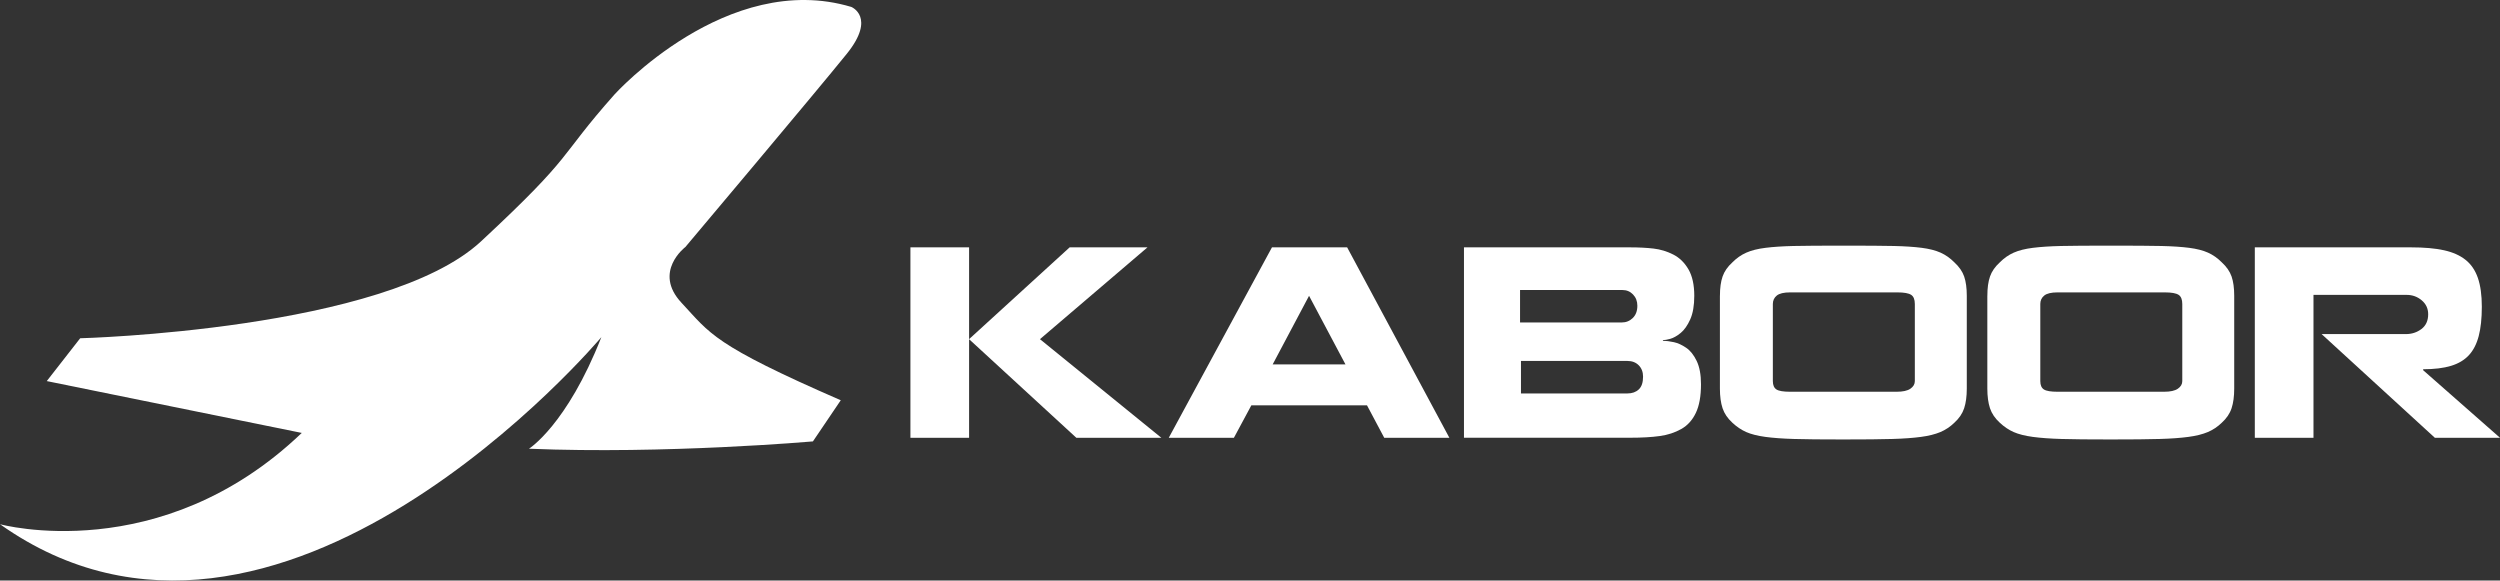 <svg width="267" height="62" viewBox="0 0 267 62" fill="none" xmlns="http://www.w3.org/2000/svg">
<rect x="0" y="0" width="267" height="62" fill="#333333" stroke="none"/>
<path d="M65.647 10.069C65.647 10.069 77.66 -3.23 90.921 0.74C90.921 0.74 93.596 1.822 90.446 5.736C87.295 9.647 73.201 26.378 73.201 26.378C73.201 26.378 69.692 29.027 72.784 32.336C75.876 35.645 76.115 36.79 89.793 42.747L86.82 47.142C86.82 47.142 71.001 48.525 56.493 47.923C56.493 47.923 60.538 45.396 64.225 36.008C64.225 36.008 29.733 77.051 0 55.987C0 55.987 17.128 60.682 32.23 46.236L4.995 40.7L8.563 36.126C8.563 36.126 41.151 35.283 51.378 25.774C61.605 16.265 59.433 17.064 65.647 10.069Z" fill="white"/>
<path d="M103.499 26.417V46.755H97.233V26.417H103.499ZM114.239 26.417H122.551L111.068 36.223L124.031 46.755H114.953L103.496 36.223L114.239 26.417Z" fill="white"/>
<path d="M133.646 43.287L131.781 46.755H124.824L135.846 26.417H143.875L154.793 46.755H147.836L145.994 43.287H133.646ZM135.922 38.916H143.695L139.807 31.593L135.922 38.916Z" fill="white"/>
<path d="M156.352 26.417H174.071C175.027 26.417 175.87 26.461 176.604 26.547C177.336 26.632 178.035 26.845 178.699 27.181C179.364 27.517 179.906 28.045 180.323 28.759C180.74 29.475 180.949 30.419 180.949 31.593C180.949 32.628 180.804 33.469 180.515 34.115C180.224 34.761 179.883 35.244 179.492 35.563C179.099 35.881 178.734 36.088 178.393 36.185C178.052 36.279 177.787 36.327 177.601 36.327V36.403C177.959 36.403 178.35 36.45 178.778 36.545C179.204 36.639 179.638 36.84 180.081 37.141C180.524 37.441 180.9 37.913 181.206 38.55C181.512 39.191 181.666 40.016 181.666 41.034C181.666 42.311 181.483 43.331 181.115 44.101C180.748 44.868 180.229 45.443 179.556 45.821C178.883 46.201 178.117 46.452 177.254 46.57C176.394 46.691 175.33 46.75 174.071 46.75H156.352V39.892V26.417ZM162.338 34.439H173.206C173.666 34.439 174.057 34.28 174.383 33.961C174.707 33.643 174.87 33.206 174.87 32.655C174.87 32.171 174.715 31.77 174.409 31.451C174.103 31.133 173.727 30.974 173.284 30.974H162.341V34.439H162.338ZM162.44 42.019H173.818C174.313 42.019 174.713 41.877 175.019 41.591C175.325 41.308 175.479 40.854 175.479 40.232C175.479 39.73 175.325 39.326 175.019 39.016C174.713 38.707 174.31 38.55 173.818 38.55H162.44V42.019Z" fill="white"/>
<path d="M183.689 31.59C183.689 30.761 183.782 30.077 183.972 29.531C184.158 28.989 184.508 28.484 185.021 28.018C185.464 27.57 185.959 27.225 186.504 26.983C187.049 26.741 187.734 26.57 188.562 26.467C189.39 26.364 190.38 26.299 191.54 26.272C192.7 26.246 194.49 26.234 196.912 26.234C199.333 26.234 201.123 26.246 202.283 26.272C203.443 26.299 204.428 26.364 205.235 26.467C206.042 26.57 206.719 26.744 207.255 26.983C207.791 27.225 208.281 27.57 208.724 28.018C209.234 28.484 209.583 28.989 209.773 29.531C209.959 30.074 210.053 30.761 210.053 31.59V34.539C210.053 37.214 210.053 39.533 210.053 41.5C210.053 42.329 209.959 43.028 209.773 43.597C209.586 44.166 209.237 44.682 208.724 45.148C208.281 45.579 207.782 45.912 207.229 46.145C206.675 46.378 205.984 46.552 205.156 46.661C204.329 46.773 203.312 46.847 202.099 46.882C200.89 46.918 199.132 46.935 196.833 46.935C194.531 46.935 192.785 46.918 191.59 46.882C190.398 46.847 189.381 46.773 188.547 46.661C187.711 46.549 187.029 46.375 186.501 46.145C185.974 45.912 185.478 45.579 185.018 45.148C184.508 44.682 184.158 44.166 183.969 43.597C183.782 43.028 183.686 42.329 183.686 41.5V31.59H183.689ZM189.34 40.7C189.34 41.131 189.468 41.429 189.725 41.594C189.981 41.759 190.465 41.839 191.182 41.839C192.12 41.839 195.912 41.839 202.56 41.839C203.224 41.839 203.714 41.733 204.031 41.514C204.346 41.299 204.504 41.028 204.504 40.7V38.37V32.469C204.504 31.985 204.372 31.658 204.107 31.487C203.842 31.316 203.352 31.227 202.638 31.227C201.7 31.227 197.882 31.227 191.182 31.227C190.517 31.227 190.042 31.339 189.763 31.563C189.483 31.788 189.34 32.091 189.34 32.469V40.7Z" fill="white"/>
<path d="M212.25 31.59C212.25 30.761 212.343 30.077 212.533 29.531C212.719 28.989 213.069 28.484 213.582 28.018C214.025 27.57 214.52 27.225 215.065 26.983C215.61 26.741 216.295 26.57 217.123 26.467C217.951 26.364 218.942 26.299 220.101 26.272C221.261 26.246 223.051 26.234 225.473 26.234C227.895 26.234 229.684 26.246 230.844 26.272C232.004 26.299 232.989 26.364 233.796 26.467C234.604 26.57 235.28 26.744 235.816 26.983C236.352 27.225 236.842 27.57 237.285 28.018C237.795 28.484 238.145 28.989 238.334 29.531C238.52 30.074 238.614 30.761 238.614 31.59V34.539C238.614 37.214 238.614 39.533 238.614 41.5C238.614 42.329 238.52 43.028 238.334 43.597C238.147 44.166 237.798 44.682 237.285 45.148C236.842 45.579 236.343 45.912 235.79 46.145C235.236 46.378 234.545 46.552 233.718 46.661C232.89 46.773 231.873 46.847 230.66 46.882C229.451 46.918 227.693 46.935 225.394 46.935C223.092 46.935 221.346 46.918 220.151 46.882C218.959 46.847 217.942 46.773 217.108 46.661C216.272 46.549 215.59 46.375 215.062 46.145C214.535 45.912 214.039 45.579 213.579 45.148C213.069 44.682 212.719 44.166 212.53 43.597C212.343 43.028 212.247 42.329 212.247 41.5V31.59H212.25ZM217.904 40.7C217.904 41.131 218.032 41.429 218.289 41.594C218.545 41.759 219.029 41.839 219.746 41.839C220.684 41.839 224.476 41.839 231.124 41.839C231.788 41.839 232.278 41.733 232.595 41.514C232.91 41.299 233.068 41.028 233.068 40.7V38.37V32.469C233.068 31.985 232.936 31.658 232.671 31.487C232.406 31.316 231.916 31.227 231.202 31.227C230.264 31.227 226.446 31.227 219.746 31.227C219.081 31.227 218.606 31.339 218.327 31.563C218.047 31.788 217.904 32.091 217.904 32.469V40.7Z" fill="white"/>
<path d="M258.612 35.138C259.09 34.775 259.329 34.25 259.329 33.56C259.329 32.956 259.099 32.46 258.639 32.074C258.178 31.684 257.642 31.493 257.027 31.493H247.08V46.755H240.814V26.417H257.487C258.901 26.417 260.078 26.52 261.017 26.727C261.955 26.933 262.722 27.275 263.319 27.75C263.917 28.225 264.354 28.868 264.636 29.679C264.916 30.49 265.059 31.516 265.059 32.758C265.059 34 264.948 35.044 264.727 35.89C264.505 36.737 264.156 37.418 263.678 37.934C263.2 38.45 262.564 38.831 261.772 39.072C260.979 39.314 259.985 39.435 258.793 39.435V39.538L267 46.755H260.043L247.949 35.681H256.948C257.581 35.681 258.134 35.498 258.612 35.138Z" fill="white"/>
</svg>
